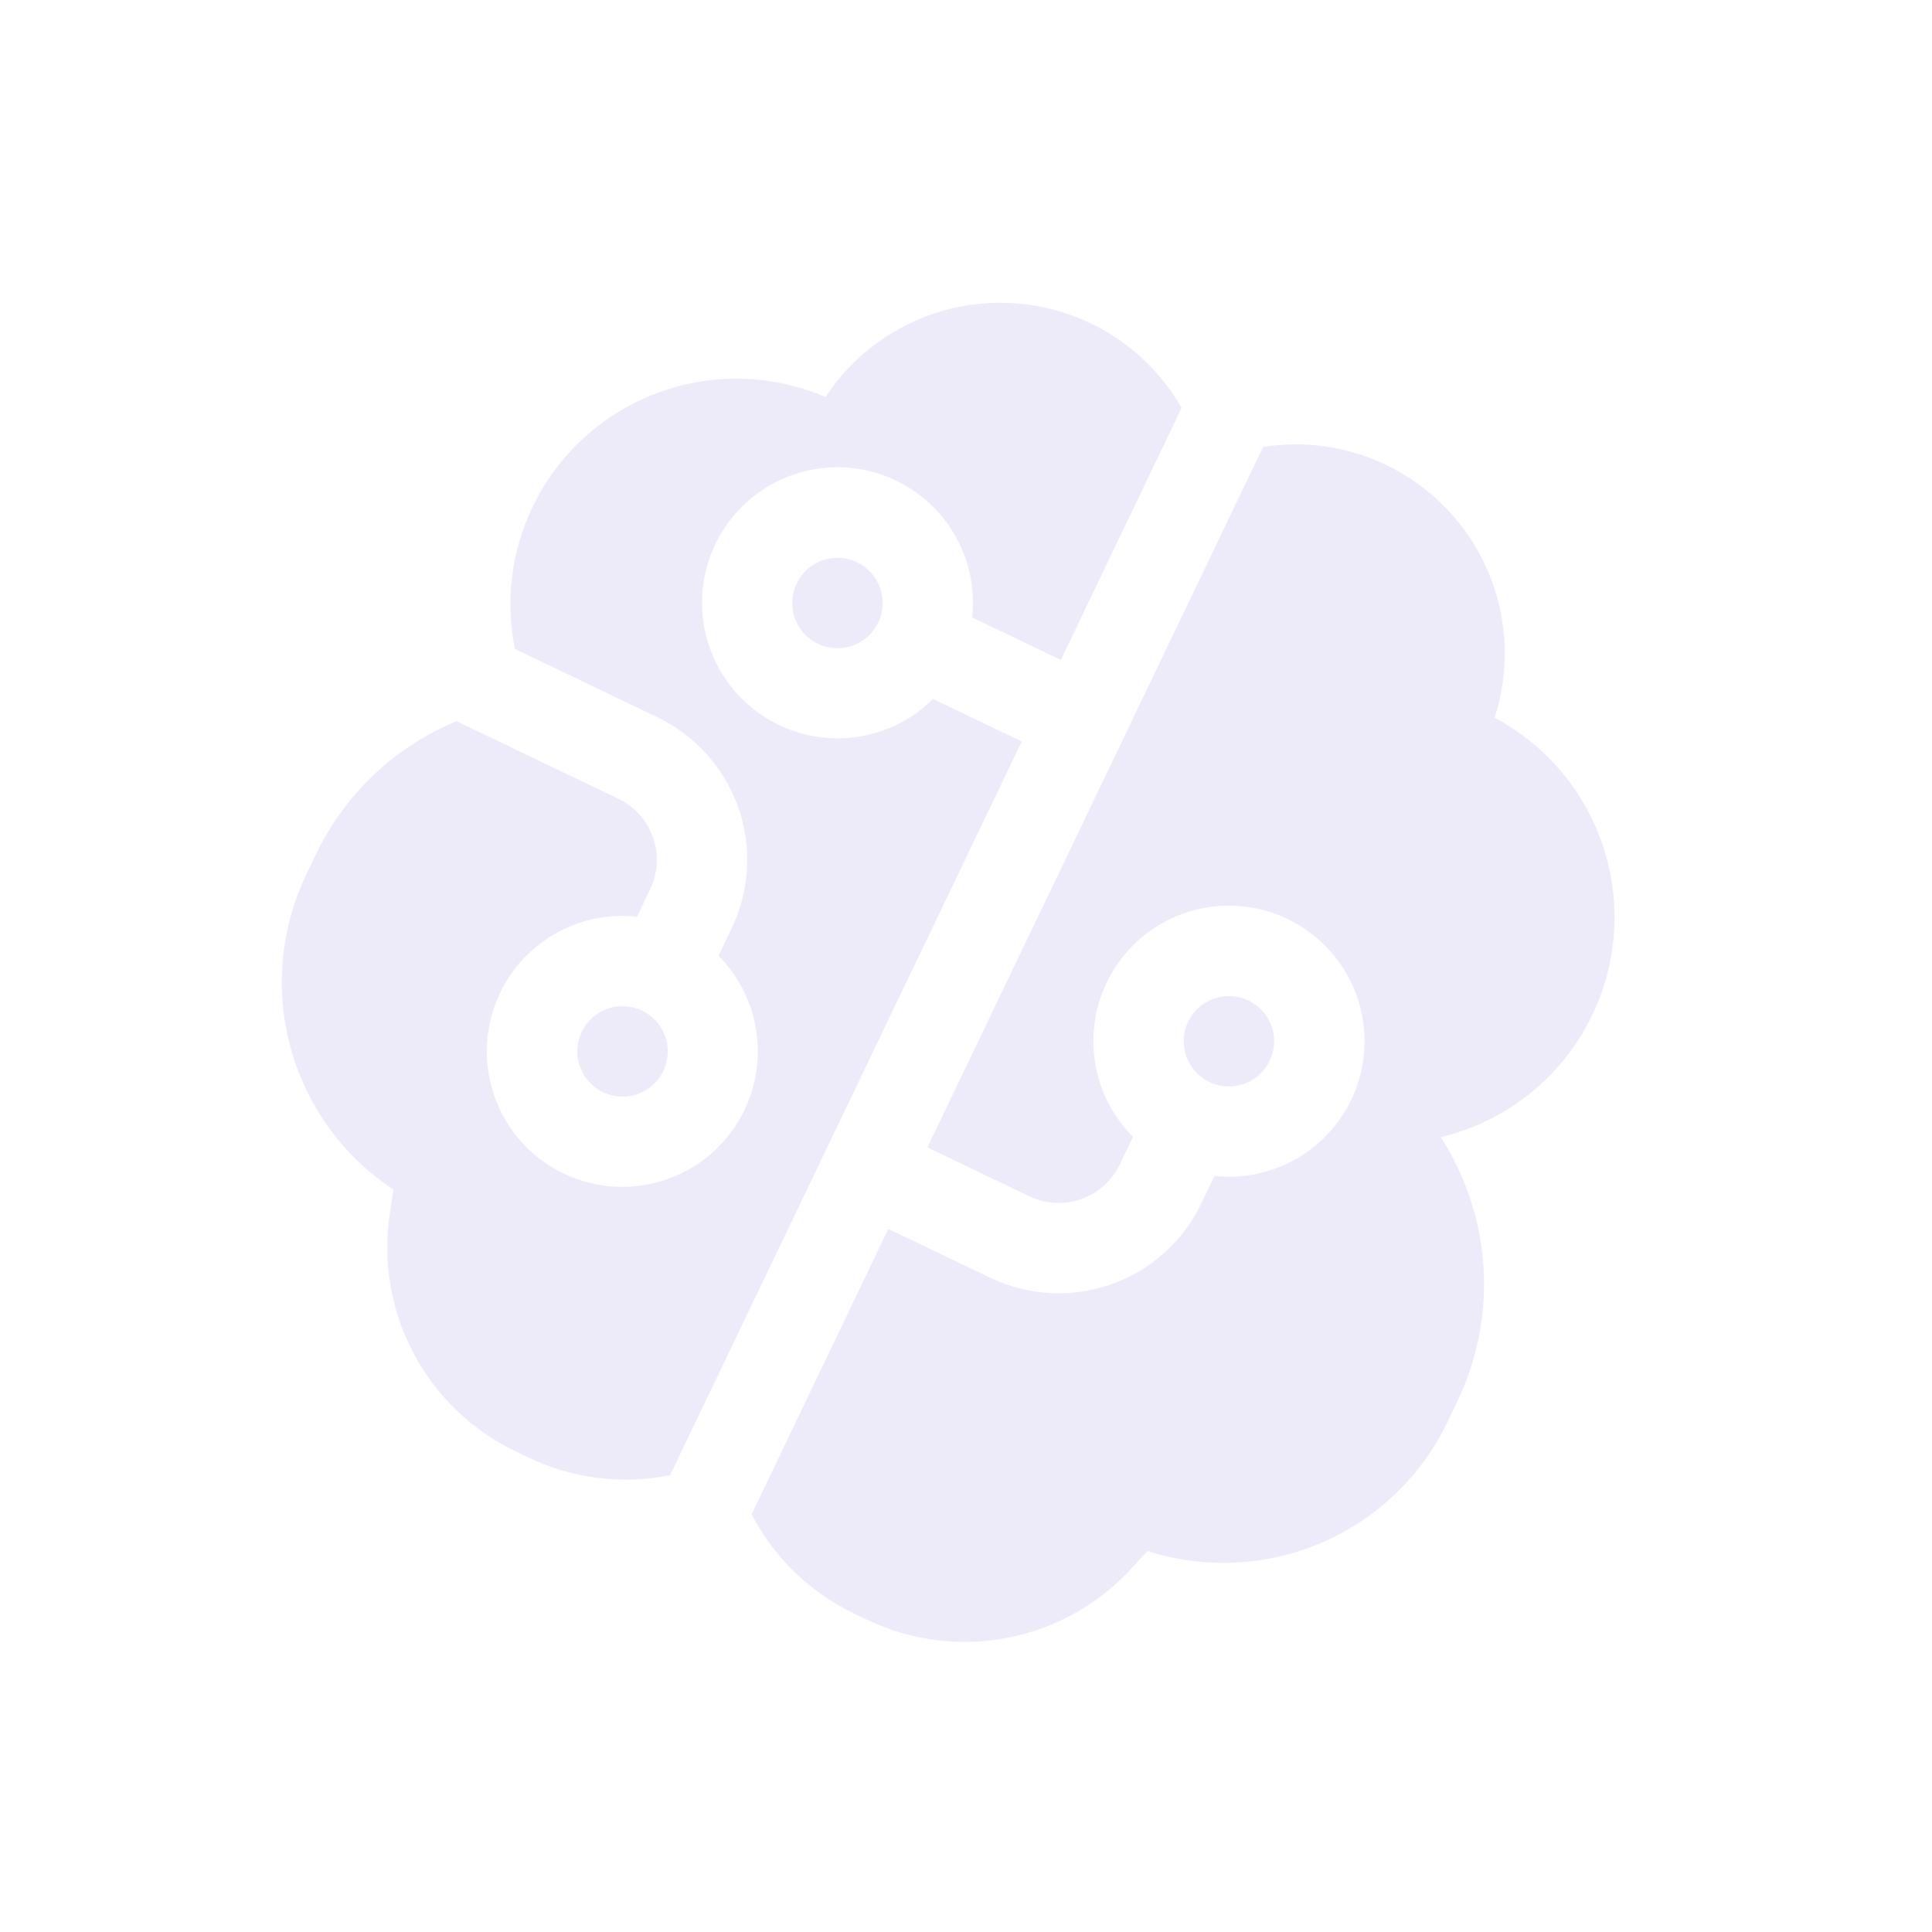 <svg width="195" height="195" viewBox="0 0 195 195" fill="none" xmlns="http://www.w3.org/2000/svg">
<path d="M110.071 32.63C114.083 34.553 117.209 37.584 119.259 41.172L107.069 66.607L98.124 62.321C98.474 59.109 97.676 55.878 95.872 53.198C94.067 50.519 91.373 48.565 88.266 47.681C85.159 46.798 81.839 47.043 78.895 48.373C75.951 49.703 73.573 52.032 72.182 54.947C70.795 57.857 70.48 61.163 71.292 64.282C72.104 67.401 73.991 70.134 76.62 71.999C79.249 73.864 82.452 74.741 85.664 74.475C88.877 74.21 91.892 72.82 94.18 70.549L103.125 74.836L67.633 148.891C62.793 149.867 57.766 149.236 53.316 147.094L52.041 146.483C47.657 144.381 44.059 140.934 41.772 136.645C39.485 132.355 38.628 127.447 39.326 122.636L39.704 120.064C34.647 116.723 30.971 111.665 29.353 105.824C27.736 99.983 28.287 93.755 30.905 88.289L31.891 86.231C34.796 80.151 39.852 75.364 46.082 72.795L62.408 80.619C64.044 81.404 65.303 82.806 65.905 84.518C66.508 86.23 66.406 88.112 65.621 89.749L64.292 92.522C61.081 92.172 57.85 92.969 55.17 94.774C52.491 96.578 50.536 99.273 49.653 102.38C48.77 105.487 49.015 108.806 50.345 111.75C51.675 114.694 54.004 117.072 56.919 118.464C59.829 119.85 63.135 120.165 66.254 119.354C69.373 118.542 72.106 116.655 73.971 114.026C75.835 111.397 76.713 108.194 76.447 104.981C76.182 101.769 74.792 98.753 72.521 96.465L73.85 93.692C75.681 89.873 75.919 85.483 74.513 81.488C73.106 77.493 70.171 74.221 66.351 72.39L51.968 65.497C50.986 60.656 51.613 55.626 53.752 51.174C56.297 45.866 60.795 41.748 66.305 39.679C71.816 37.61 77.913 37.752 83.322 40.074C86.125 35.806 90.381 32.7 95.3 31.331C100.218 29.963 105.467 30.424 110.071 32.63ZM139.901 46.926C144.505 49.133 148.152 52.935 150.167 57.627C152.181 62.319 152.426 67.581 150.855 72.44C154.948 74.616 158.28 77.988 160.408 82.105C162.536 86.223 163.36 90.891 162.769 95.488C162.178 100.085 160.201 104.393 157.101 107.839C154.001 111.284 149.925 113.704 145.415 114.775C147.95 118.707 149.436 123.222 149.729 127.891C150.023 132.559 149.116 137.225 147.094 141.444L146.108 143.501C143.487 148.965 138.977 153.297 133.411 155.695C127.846 158.093 121.6 158.396 115.828 156.547L114.06 158.452C110.747 162.01 106.385 164.417 101.608 165.321C96.832 166.226 91.891 165.581 87.507 163.48L86.231 162.869C81.775 160.742 78.134 157.219 75.862 152.835L89.663 124.038L99.949 128.968C103.768 130.798 108.158 131.036 112.153 129.63C116.148 128.224 119.421 125.288 121.251 121.469L122.582 118.692C125.791 119.038 129.02 118.238 131.696 116.434C134.373 114.63 136.325 111.937 137.207 108.832C138.09 105.727 137.846 102.41 136.518 99.467C135.191 96.525 132.866 94.147 129.954 92.754C127.044 91.356 123.733 91.034 120.608 91.842C117.483 92.651 114.745 94.538 112.877 97.171C111.01 99.804 110.133 103.013 110.404 106.229C110.674 109.446 112.073 112.463 114.353 114.748L113.022 117.525C112.238 119.162 110.835 120.42 109.123 121.023C107.411 121.626 105.53 121.523 103.893 120.739L93.607 115.809L127.487 45.116C131.713 44.44 136.044 45.072 139.901 46.926ZM64.806 102.006C65.897 102.529 66.736 103.464 67.138 104.606C67.54 105.747 67.472 107.001 66.949 108.093C66.426 109.184 65.491 110.023 64.349 110.424C63.208 110.826 61.954 110.758 60.862 110.235C59.771 109.712 58.932 108.777 58.531 107.636C58.129 106.494 58.197 105.24 58.72 104.149C59.243 103.058 60.178 102.219 61.319 101.817C62.461 101.415 63.715 101.483 64.806 102.006ZM126.01 100.982C127.101 101.505 127.94 102.44 128.342 103.582C128.744 104.723 128.675 105.977 128.152 107.069C127.63 108.16 126.695 108.999 125.553 109.4C124.412 109.802 123.157 109.734 122.066 109.211C120.975 108.688 120.136 107.753 119.734 106.612C119.333 105.47 119.401 104.216 119.924 103.125C120.447 102.034 121.382 101.195 122.523 100.793C123.665 100.391 124.919 100.459 126.01 100.982ZM86.497 56.748C87.588 57.271 88.427 58.206 88.828 59.347C89.23 60.489 89.162 61.743 88.639 62.834C88.116 63.925 87.181 64.764 86.04 65.166C84.898 65.568 83.644 65.5 82.553 64.977C81.462 64.454 80.623 63.519 80.221 62.377C79.819 61.236 79.887 59.982 80.41 58.891C80.933 57.799 81.868 56.961 83.01 56.559C84.151 56.157 85.405 56.225 86.497 56.748Z" fill="#DCD6F7" fill-opacity="0.5"/>
</svg>
